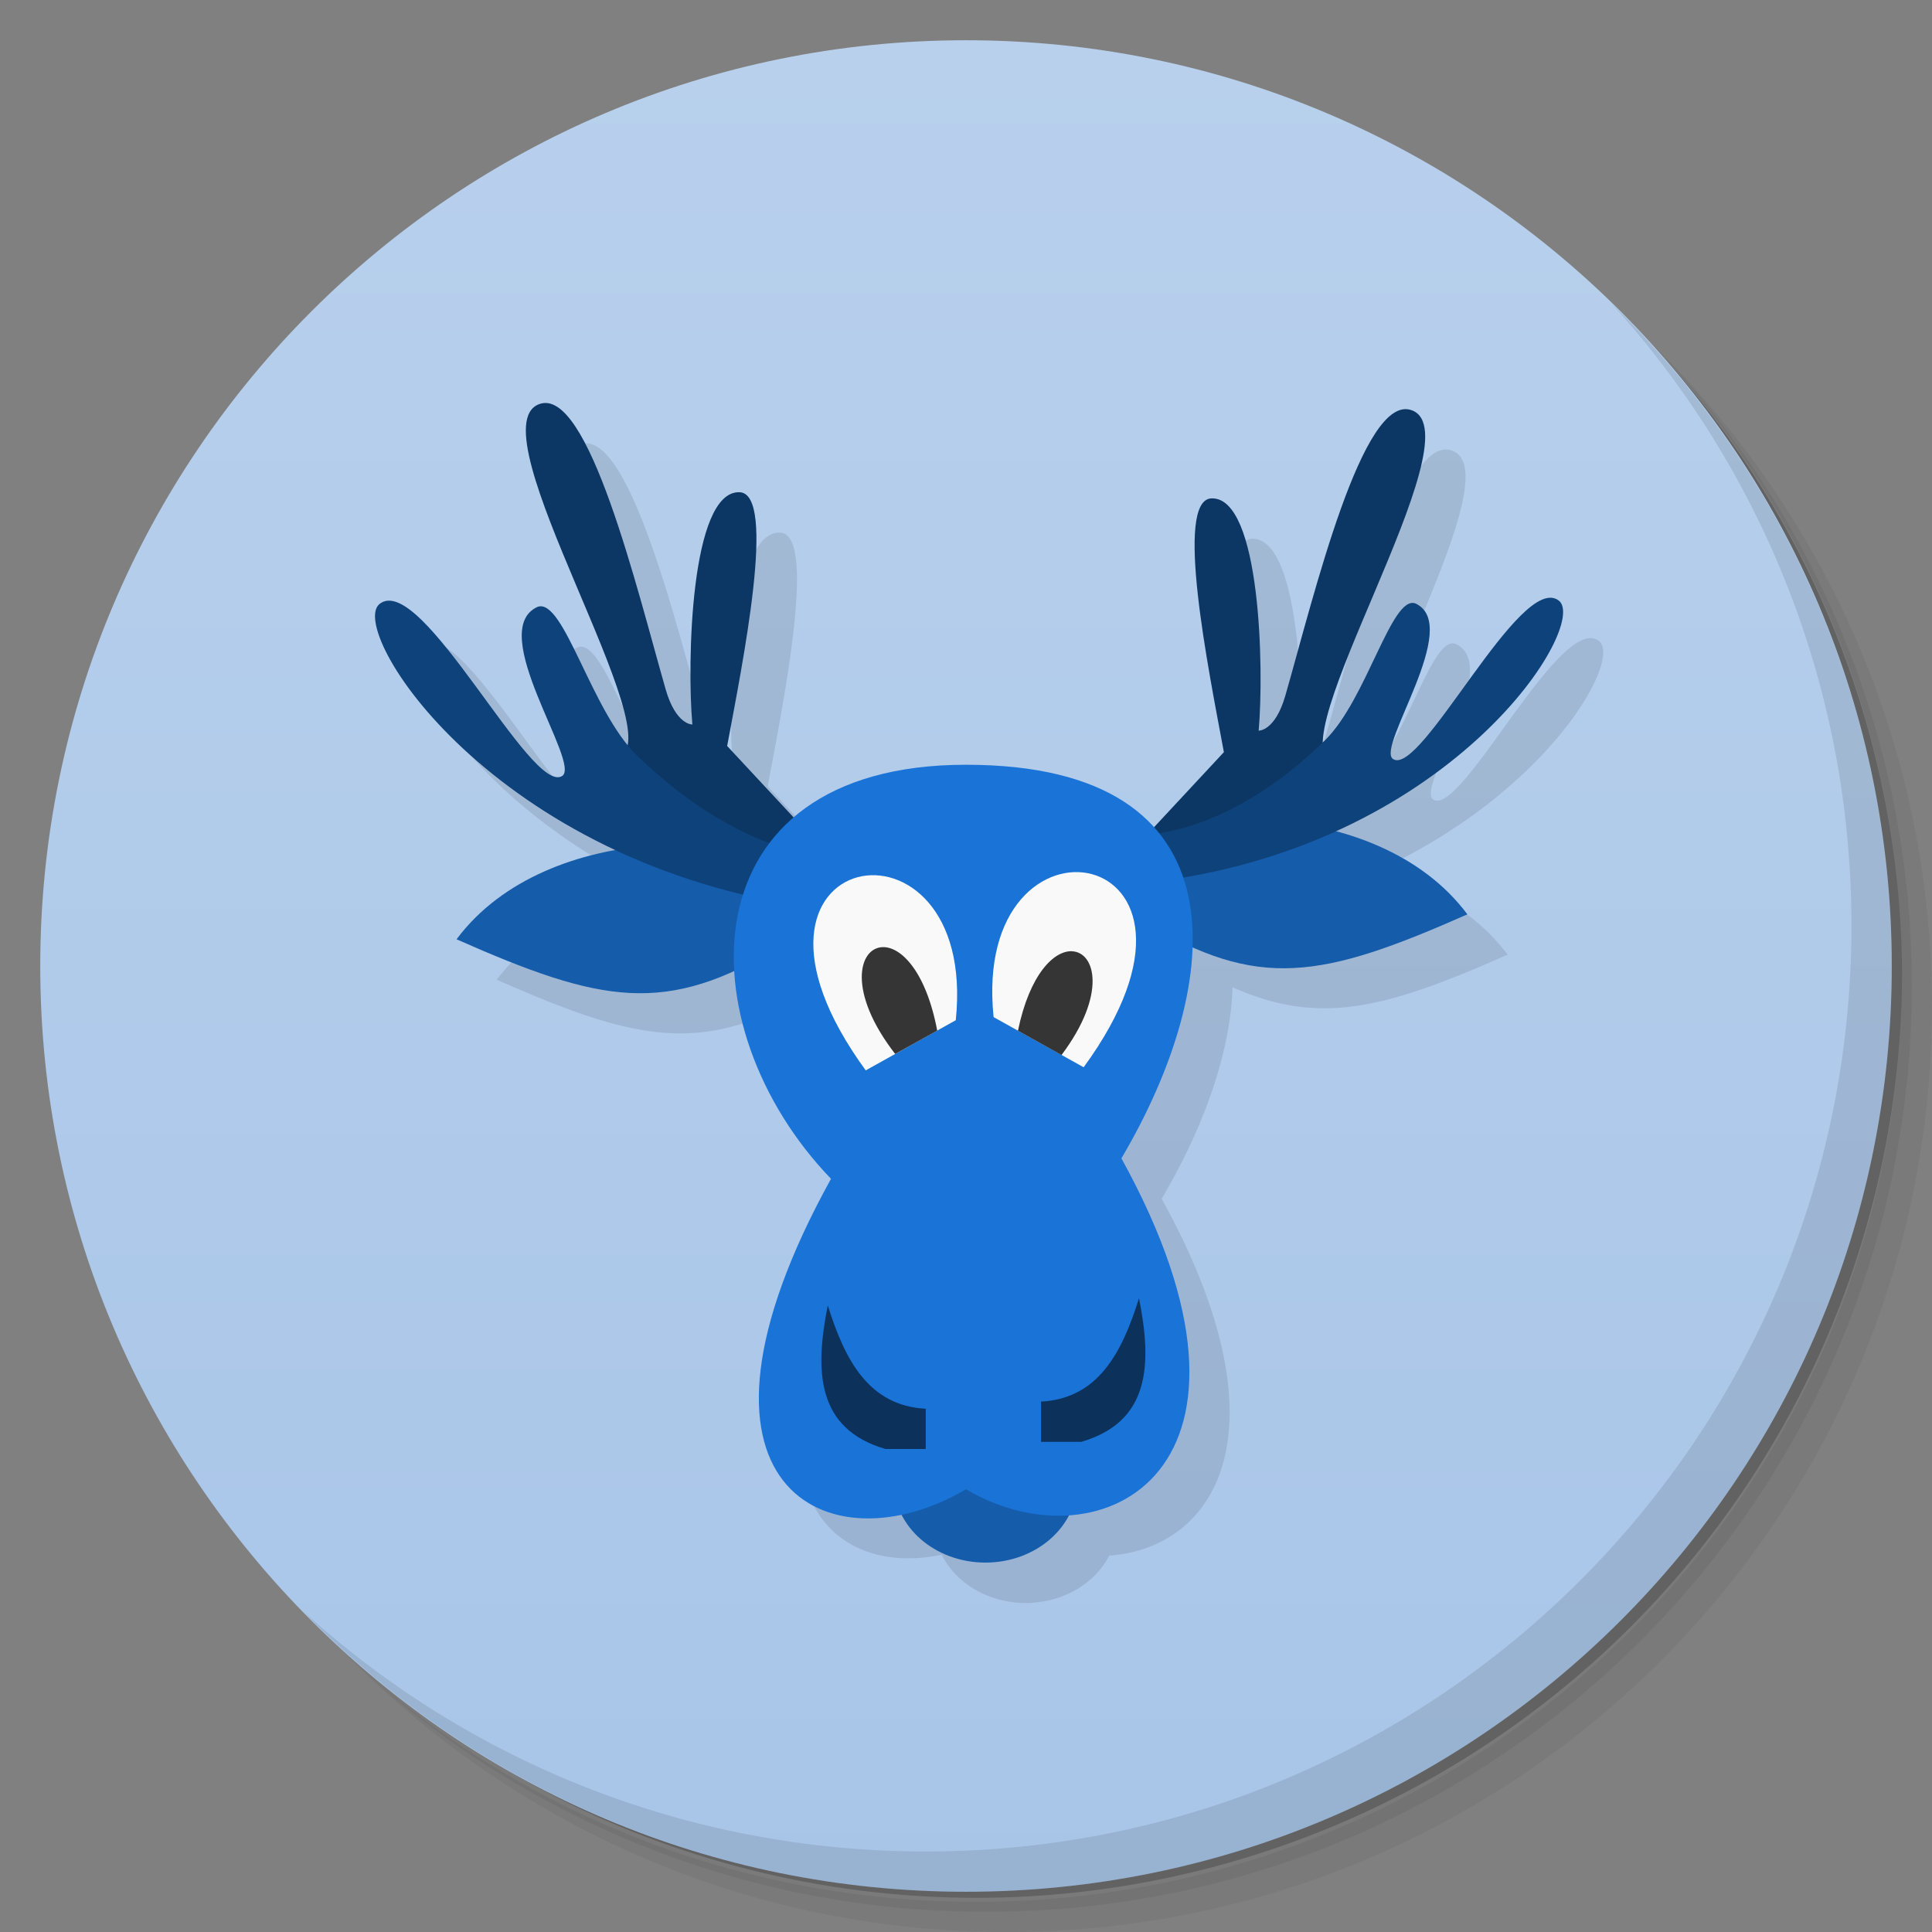 <svg version="1.1" viewBox="0 0 48 48" xmlns="http://www.w3.org/2000/svg">
 <rect x="0" y="0" width="48" height="48" fill="#808080" stroke="none"/>
 <defs>
  <linearGradient id="bg" x1="1" x2="47" gradientTransform="matrix(0,-1,1,0,0,48)" gradientUnits="userSpaceOnUse">
   <stop style="stop-color:#a8c5e8" offset="0"/>
   <stop style="stop-color:#b8d0ec" offset="1"/>
  </linearGradient>
 </defs>
 <path d="m36.31 5c5.859 4.062 9.688 10.831 9.688 18.5 0 12.426-10.07 22.5-22.5 22.5-7.669 0-14.438-3.828-18.5-9.688 1.037 1.822 2.306 3.499 3.781 4.969 4.085 3.712 9.514 5.969 15.469 5.969 12.703 0 23-10.298 23-23 0-5.954-2.256-11.384-5.969-15.469-1.469-1.475-3.147-2.744-4.969-3.781zm4.969 3.781c3.854 4.113 6.219 9.637 6.219 15.719 0 12.703-10.297 23-23 23-6.081 0-11.606-2.364-15.719-6.219 4.16 4.144 9.883 6.719 16.219 6.719 12.703 0 23-10.298 23-23 0-6.335-2.575-12.06-6.719-16.219z" style="opacity:.05"/>
 <path d="m41.28 8.781c3.712 4.085 5.969 9.514 5.969 15.469 0 12.703-10.297 23-23 23-5.954 0-11.384-2.256-15.469-5.969 4.113 3.854 9.637 6.219 15.719 6.219 12.703 0 23-10.298 23-23 0-6.081-2.364-11.606-6.219-15.719z" style="opacity:.1"/>
 <path d="m31.25 2.375c8.615 3.154 14.75 11.417 14.75 21.13 0 12.426-10.07 22.5-22.5 22.5-9.708 0-17.971-6.135-21.12-14.75a23 23 0 0 0 44.875-7 23 23 0 0 0-16-21.875z" style="opacity:.2"/>
 <path d="m1 24c0-12.703 10.297-23 23-23s23 10.297 23 23-10.297 23-23 23-23-10.297-23-23z" style="fill:url(#bg)"/>
 <path d="m14.623 11.02c-0.077-0.012-0.154-2e-3 -0.23 0.027-1.459 0.566 2.474 6.922 2.191 8.443-0.998-1.235-1.629-3.634-2.234-3.408-1.3 0.595 1.094 3.891 0.613 4.201-0.77 0.496-3.486-5.068-4.531-4.279-0.643 0.486 1.333 3.999 5.873 6.121-1.489 0.264-3.01 0.936-3.961 2.215 3.106 1.376 4.719 1.779 6.908 0.777 0.099 1.771 0.957 3.683 2.395 5.174-3.596 6.512-1.138 8.938 1.75 8.336a2.28 2 0 0 0 2.086 1.199 2.28 2 0 0 0 2.076-1.178c2.595-0.178 4.525-3.03 1.303-8.865 1.017-1.723 1.711-3.605 1.76-5.256 2.151 0.958 3.763 0.551 6.834-0.809-0.809-1.085-2.027-1.729-3.287-2.063 4.278-1.939 6.149-5.276 5.555-5.73-0.95-0.726-3.417 4.394-4.117 3.938-0.437-0.285 1.74-3.318 0.559-3.865-0.593-0.224-1.209 2.379-2.246 3.396-0.016 0.016-0.031 0.026-0.047 0.041 0.054-1.83 3.61-7.694 2.213-8.236-1.228-0.477-2.447 4.644-3.148 7.082-0.257 0.892-0.664 0.875-0.664 0.875 0.136-1.517 0.05-5.806-1.17-5.771-0.938 0.026-0.077 4.254 0.305 6.305l-1.744 1.877c-0.86-0.957-2.337-1.563-4.662-1.563-1.945 0-3.331 0.514-4.268 1.32l-1.662-1.787c0.381-2.051 1.243-6.278 0.305-6.305-1.22-0.034-1.306 4.255-1.17 5.771 0 0-0.407 0.017-0.664-0.875-0.658-2.286-1.769-6.93-2.918-7.109z" style="opacity:.1"/>
 <path d="m40.03 7.531c3.712 4.084 5.969 9.514 5.969 15.469 0 12.703-10.297 23-23 23-5.954 0-11.384-2.256-15.469-5.969 4.178 4.291 10.01 6.969 16.469 6.969 12.703 0 23-10.298 23-23 0-6.462-2.677-12.291-6.969-16.469z" style="opacity:.1"/>
 <ellipse cx="24.483" cy="36.822" rx="2.28" ry="2" style="fill:#155cab"/>
 <path d="m11.344 23.335c2.273-3.051 7.771-2.676 8.377-1.438l-0.342 1.618c-2.834 1.72-4.421 1.421-8.04-0.18z" style="fill:#155cab"/>
 <path d="m20.1 20.72-2.034-2.186c0.381-2.051 1.243-6.279 0.305-6.305-1.22-0.034-1.305 4.254-1.169 5.771 0 0-0.408 0.018-0.664-0.874-0.701-2.438-1.921-7.56-3.149-7.083-1.616 0.627 3.402 8.378 1.958 8.771l3 2.085 1.678 0.407z" style="fill:#0c3664"/>
 <path d="m21.11 21.292c-0.217 0.098-2.588 0.092-5.285-2.522-1.141-1.106-1.818-3.935-2.471-3.692-1.3 0.595 1.095 3.891 0.613 4.201-0.77 0.496-3.486-5.068-4.531-4.279-0.842 0.636 2.789 6.468 10.804 7.562z" style="fill:#0e427a"/>
 <path d="m36.455 22.715c-2.273-3.051-7.771-2.676-8.377-1.438l0.342 1.618c2.834 1.72 4.421 1.421 8.04-0.18z" style="fill:#155cab"/>
 <path d="m28.373 20.873 2.034-2.186c-0.381-2.051-1.243-6.279-0.305-6.305 1.22-0.034 1.305 4.254 1.169 5.771 0 0 0.408 0.018 0.664-0.874 0.701-2.438 1.921-7.56 3.149-7.083 1.616 0.627-3.402 8.378-1.958 8.771l-3 2.085-1.678 0.407z" style="fill:#0c3664"/>
 <path d="m28.12 20.71c0.197 0.091 2.351 0.085 4.802-2.321 1.037-1.018 1.652-3.62 2.245-3.396 1.181 0.547-0.994 3.58-0.557 3.865 0.7 0.457 3.167-4.663 4.117-3.937 0.765 0.585-2.534 5.951-9.816 6.957z" style="fill:#0e427a"/>
 <path d="m24 19c-7 0-7 6.503-3.354 10.287-4.258 7.712-0.029 9.713 3.354 7.713 3.383 2 8.12-0.508 3.861-8.221 2.579-4.369 3.139-9.779-3.861-9.779z" style="fill:#1a73d6"/>
 <path d="m23 36h-1c-1.714-0.499-1.761-1.929-1.434-3.568 0.423 1.355 1.015 2.494 2.434 2.568" style="fill:#0c315a"/>
 <path d="m23.746 25.347c0.573-5.538-6.325-4.354-2.237 1.246z" style="fill:#f9f9f9"/>
 <path d="m25.864 35.822h1c1.714-0.499 1.761-1.929 1.434-3.568-0.423 1.355-1.015 2.494-2.434 2.568z" style="fill:#0c315a"/>
 <path d="m24.686 25.27c-0.573-5.538 6.325-4.354 2.237 1.246z" style="fill:#f9f9f9"/>
 <path d="m21.926 23.531c-0.598 0.023-0.881 1.113 0.314 2.654l1.045-0.58c-0.281-1.48-0.905-2.091-1.359-2.074z" style="fill:#353535"/>
 <path d="m26.631 23.633c-0.444-0.017-1.05 0.568-1.34 1.975l1.082 0.604c1.127-1.5 0.846-2.556 0.258-2.578z" style="fill:#353535"/>
</svg>
